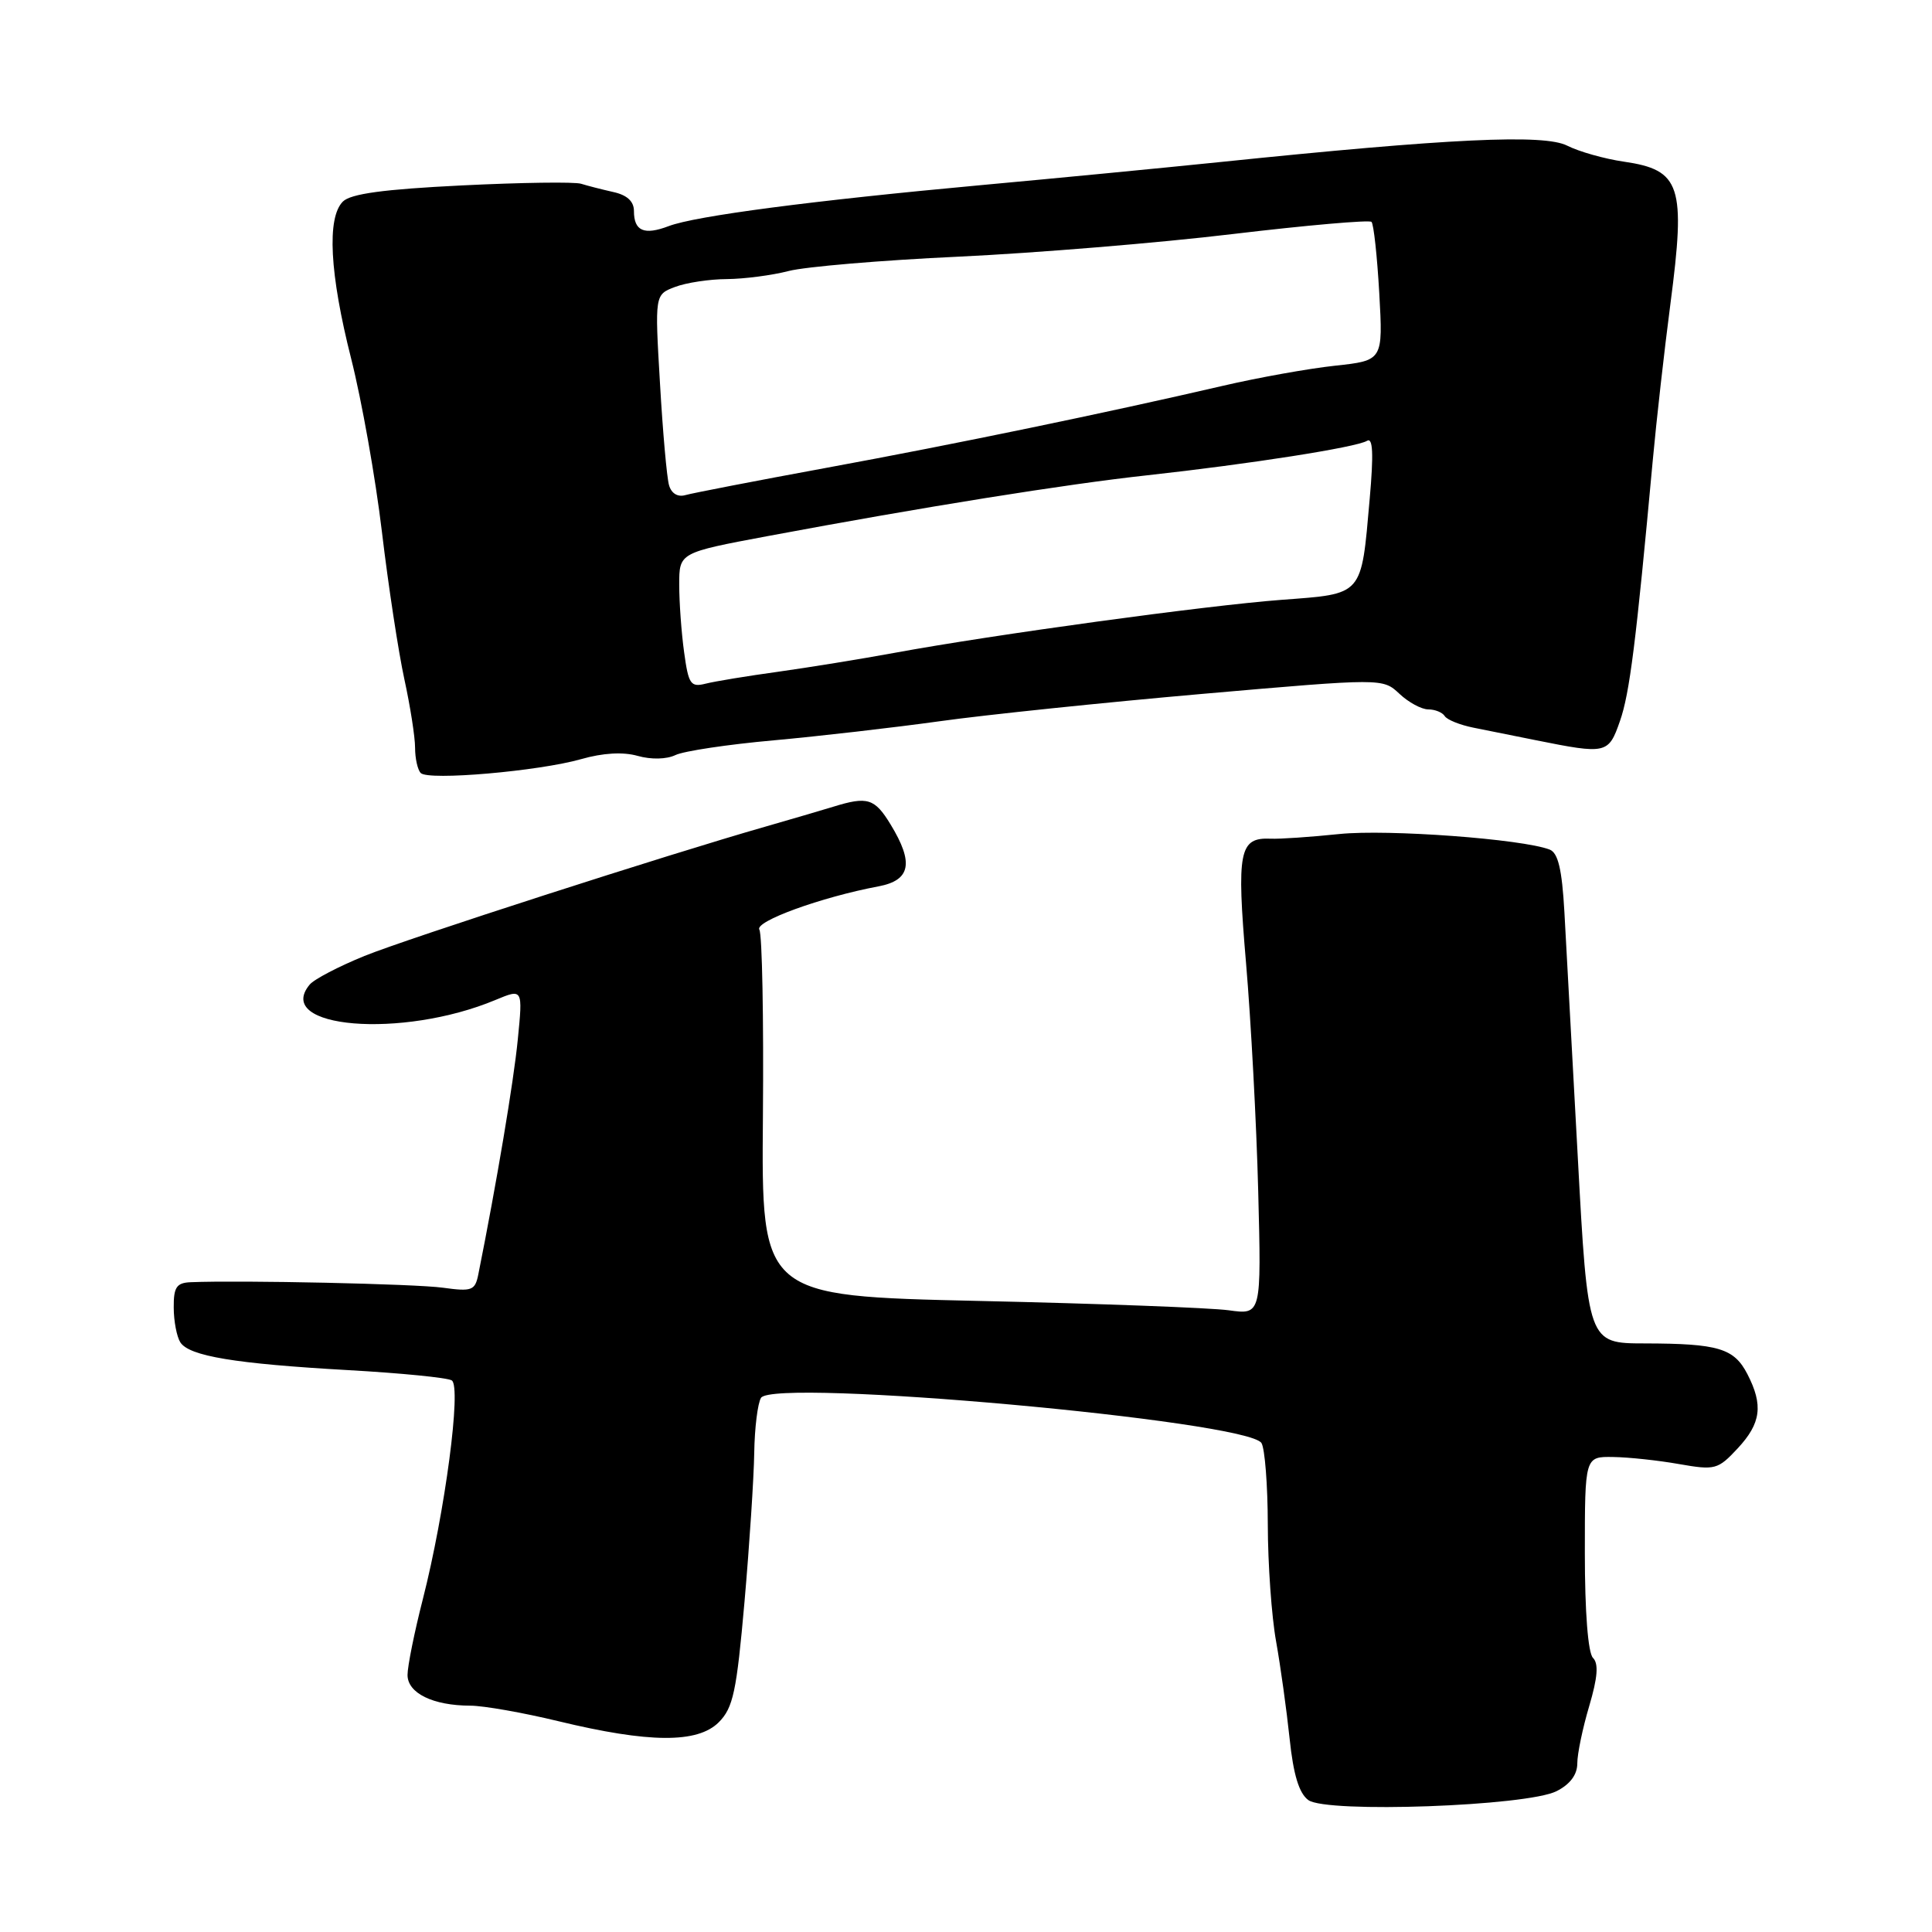 <?xml version="1.0" encoding="UTF-8" standalone="no"?>
<!DOCTYPE svg PUBLIC "-//W3C//DTD SVG 1.1//EN" "http://www.w3.org/Graphics/SVG/1.1/DTD/svg11.dtd" >
<svg xmlns="http://www.w3.org/2000/svg" xmlns:xlink="http://www.w3.org/1999/xlink" version="1.1" viewBox="0 0 256 256">
 <g >
 <path fill="currentColor"
d=" M 206.25 237.34 C 208.05 236.43 209.00 235.15 209.00 233.66 C 209.00 232.39 209.71 228.98 210.58 226.06 C 211.70 222.27 211.84 220.44 211.08 219.68 C 210.42 219.02 210.00 213.60 210.00 205.80 C 210.00 193.00 210.00 193.00 213.75 193.06 C 215.81 193.09 219.75 193.51 222.50 194.00 C 227.26 194.83 227.63 194.73 230.25 191.92 C 233.35 188.59 233.66 186.19 231.54 182.08 C 229.77 178.65 227.70 178.03 217.95 178.01 C 210.40 178.00 210.40 178.00 209.06 153.25 C 208.32 139.64 207.52 125.05 207.29 120.83 C 206.97 115.16 206.45 113.00 205.33 112.57 C 201.68 111.17 183.92 109.86 177.50 110.51 C 173.65 110.91 169.54 111.19 168.36 111.13 C 164.20 110.95 163.84 112.77 165.11 127.65 C 165.76 135.27 166.49 148.86 166.72 157.86 C 167.14 174.22 167.14 174.22 162.82 173.62 C 160.44 173.29 145.54 172.73 129.69 172.38 C 100.89 171.73 100.89 171.73 101.09 148.01 C 101.20 134.96 100.99 123.80 100.62 123.19 C 99.94 122.10 108.80 118.88 116.39 117.45 C 120.66 116.65 121.12 114.35 118.01 109.25 C 115.90 105.78 114.95 105.49 110.40 106.90 C 108.80 107.39 104.80 108.56 101.50 109.51 C 88.47 113.23 54.16 124.30 48.29 126.67 C 44.88 128.06 41.61 129.76 41.03 130.47 C 36.21 136.27 53.26 137.68 65.65 132.50 C 69.28 130.99 69.28 130.99 68.61 137.74 C 68.07 143.30 65.79 156.84 63.38 168.86 C 62.95 171.00 62.54 171.16 58.70 170.63 C 55.08 170.12 31.91 169.62 25.25 169.90 C 23.39 169.98 23.00 170.57 23.02 173.25 C 23.02 175.04 23.42 177.11 23.89 177.86 C 25.05 179.69 31.11 180.70 46.15 181.55 C 53.11 181.94 59.28 182.55 59.86 182.91 C 61.17 183.72 58.97 200.36 56.03 211.89 C 54.91 216.26 54.00 220.78 54.00 221.94 C 54.00 224.35 57.37 226.00 62.32 226.01 C 64.07 226.01 69.33 226.94 74.00 228.07 C 86.00 230.97 92.43 231.02 95.24 228.21 C 97.15 226.29 97.60 224.17 98.65 212.25 C 99.31 204.69 99.89 195.80 99.94 192.50 C 99.99 189.20 100.40 185.92 100.84 185.22 C 102.52 182.58 165.27 188.24 167.15 191.21 C 167.60 191.92 167.98 196.78 167.99 202.00 C 168.00 207.22 168.49 214.20 169.09 217.50 C 169.68 220.80 170.48 226.59 170.88 230.37 C 171.38 235.16 172.13 237.62 173.36 238.52 C 175.77 240.28 202.32 239.33 206.25 237.34 Z  M 77.00 100.59 C 79.90 99.76 82.56 99.61 84.50 100.16 C 86.27 100.66 88.32 100.62 89.50 100.05 C 90.60 99.52 96.45 98.64 102.50 98.10 C 108.55 97.55 118.45 96.41 124.50 95.57 C 130.55 94.72 146.24 93.09 159.36 91.94 C 183.22 89.86 183.22 89.86 185.43 91.93 C 186.64 93.07 188.36 94.00 189.26 94.00 C 190.15 94.00 191.13 94.40 191.43 94.88 C 191.73 95.37 193.44 96.06 195.24 96.42 C 197.03 96.78 200.75 97.53 203.50 98.08 C 212.87 99.96 213.13 99.91 214.65 95.55 C 215.94 91.88 216.78 85.15 219.00 61.00 C 219.48 55.77 220.53 46.44 221.34 40.25 C 223.39 24.58 222.72 22.52 215.17 21.42 C 212.60 21.05 209.22 20.09 207.66 19.30 C 204.59 17.74 192.08 18.33 161.50 21.49 C 153.80 22.28 139.62 23.65 130.00 24.53 C 107.68 26.58 92.16 28.61 88.61 29.96 C 85.35 31.20 84.00 30.62 84.00 27.96 C 84.00 26.68 83.09 25.84 81.25 25.44 C 79.74 25.10 77.83 24.61 77.00 24.35 C 76.17 24.08 69.06 24.18 61.18 24.57 C 50.85 25.08 46.47 25.67 45.43 26.71 C 43.29 28.86 43.68 36.27 46.53 47.52 C 47.92 53.01 49.76 63.35 50.61 70.50 C 51.46 77.65 52.80 86.42 53.58 90.00 C 54.36 93.58 55.00 97.66 55.00 99.08 C 55.00 100.50 55.34 102.01 55.75 102.43 C 56.76 103.46 71.37 102.19 77.00 100.59 Z  M 90.65 86.43 C 90.29 83.84 90.00 79.81 90.00 77.47 C 90.00 73.23 90.00 73.23 101.75 71.03 C 122.39 67.17 141.20 64.16 152.00 62.98 C 165.58 61.49 179.75 59.27 181.14 58.41 C 181.92 57.93 182.02 60.15 181.49 66.12 C 180.35 79.07 180.71 78.66 169.82 79.48 C 159.85 80.23 131.65 84.09 118.50 86.51 C 114.10 87.32 107.17 88.44 103.11 89.01 C 99.04 89.57 94.72 90.28 93.50 90.59 C 91.51 91.09 91.23 90.67 90.65 86.43 Z  M 88.65 64.29 C 88.36 63.31 87.82 57.22 87.45 50.77 C 86.76 39.04 86.76 39.04 89.45 38.02 C 90.92 37.46 94.01 36.99 96.32 36.98 C 98.62 36.96 102.30 36.48 104.50 35.91 C 106.70 35.34 116.83 34.48 127.00 34.01 C 137.18 33.53 153.54 32.19 163.36 31.01 C 173.18 29.84 181.45 29.12 181.73 29.40 C 182.02 29.68 182.48 33.93 182.76 38.84 C 183.26 47.77 183.26 47.77 176.88 48.46 C 173.37 48.84 166.68 50.04 162.00 51.13 C 146.56 54.71 126.74 58.82 109.50 61.99 C 100.15 63.71 91.75 65.34 90.83 65.60 C 89.81 65.90 88.96 65.39 88.65 64.29 Z "/>
</g>
</svg>